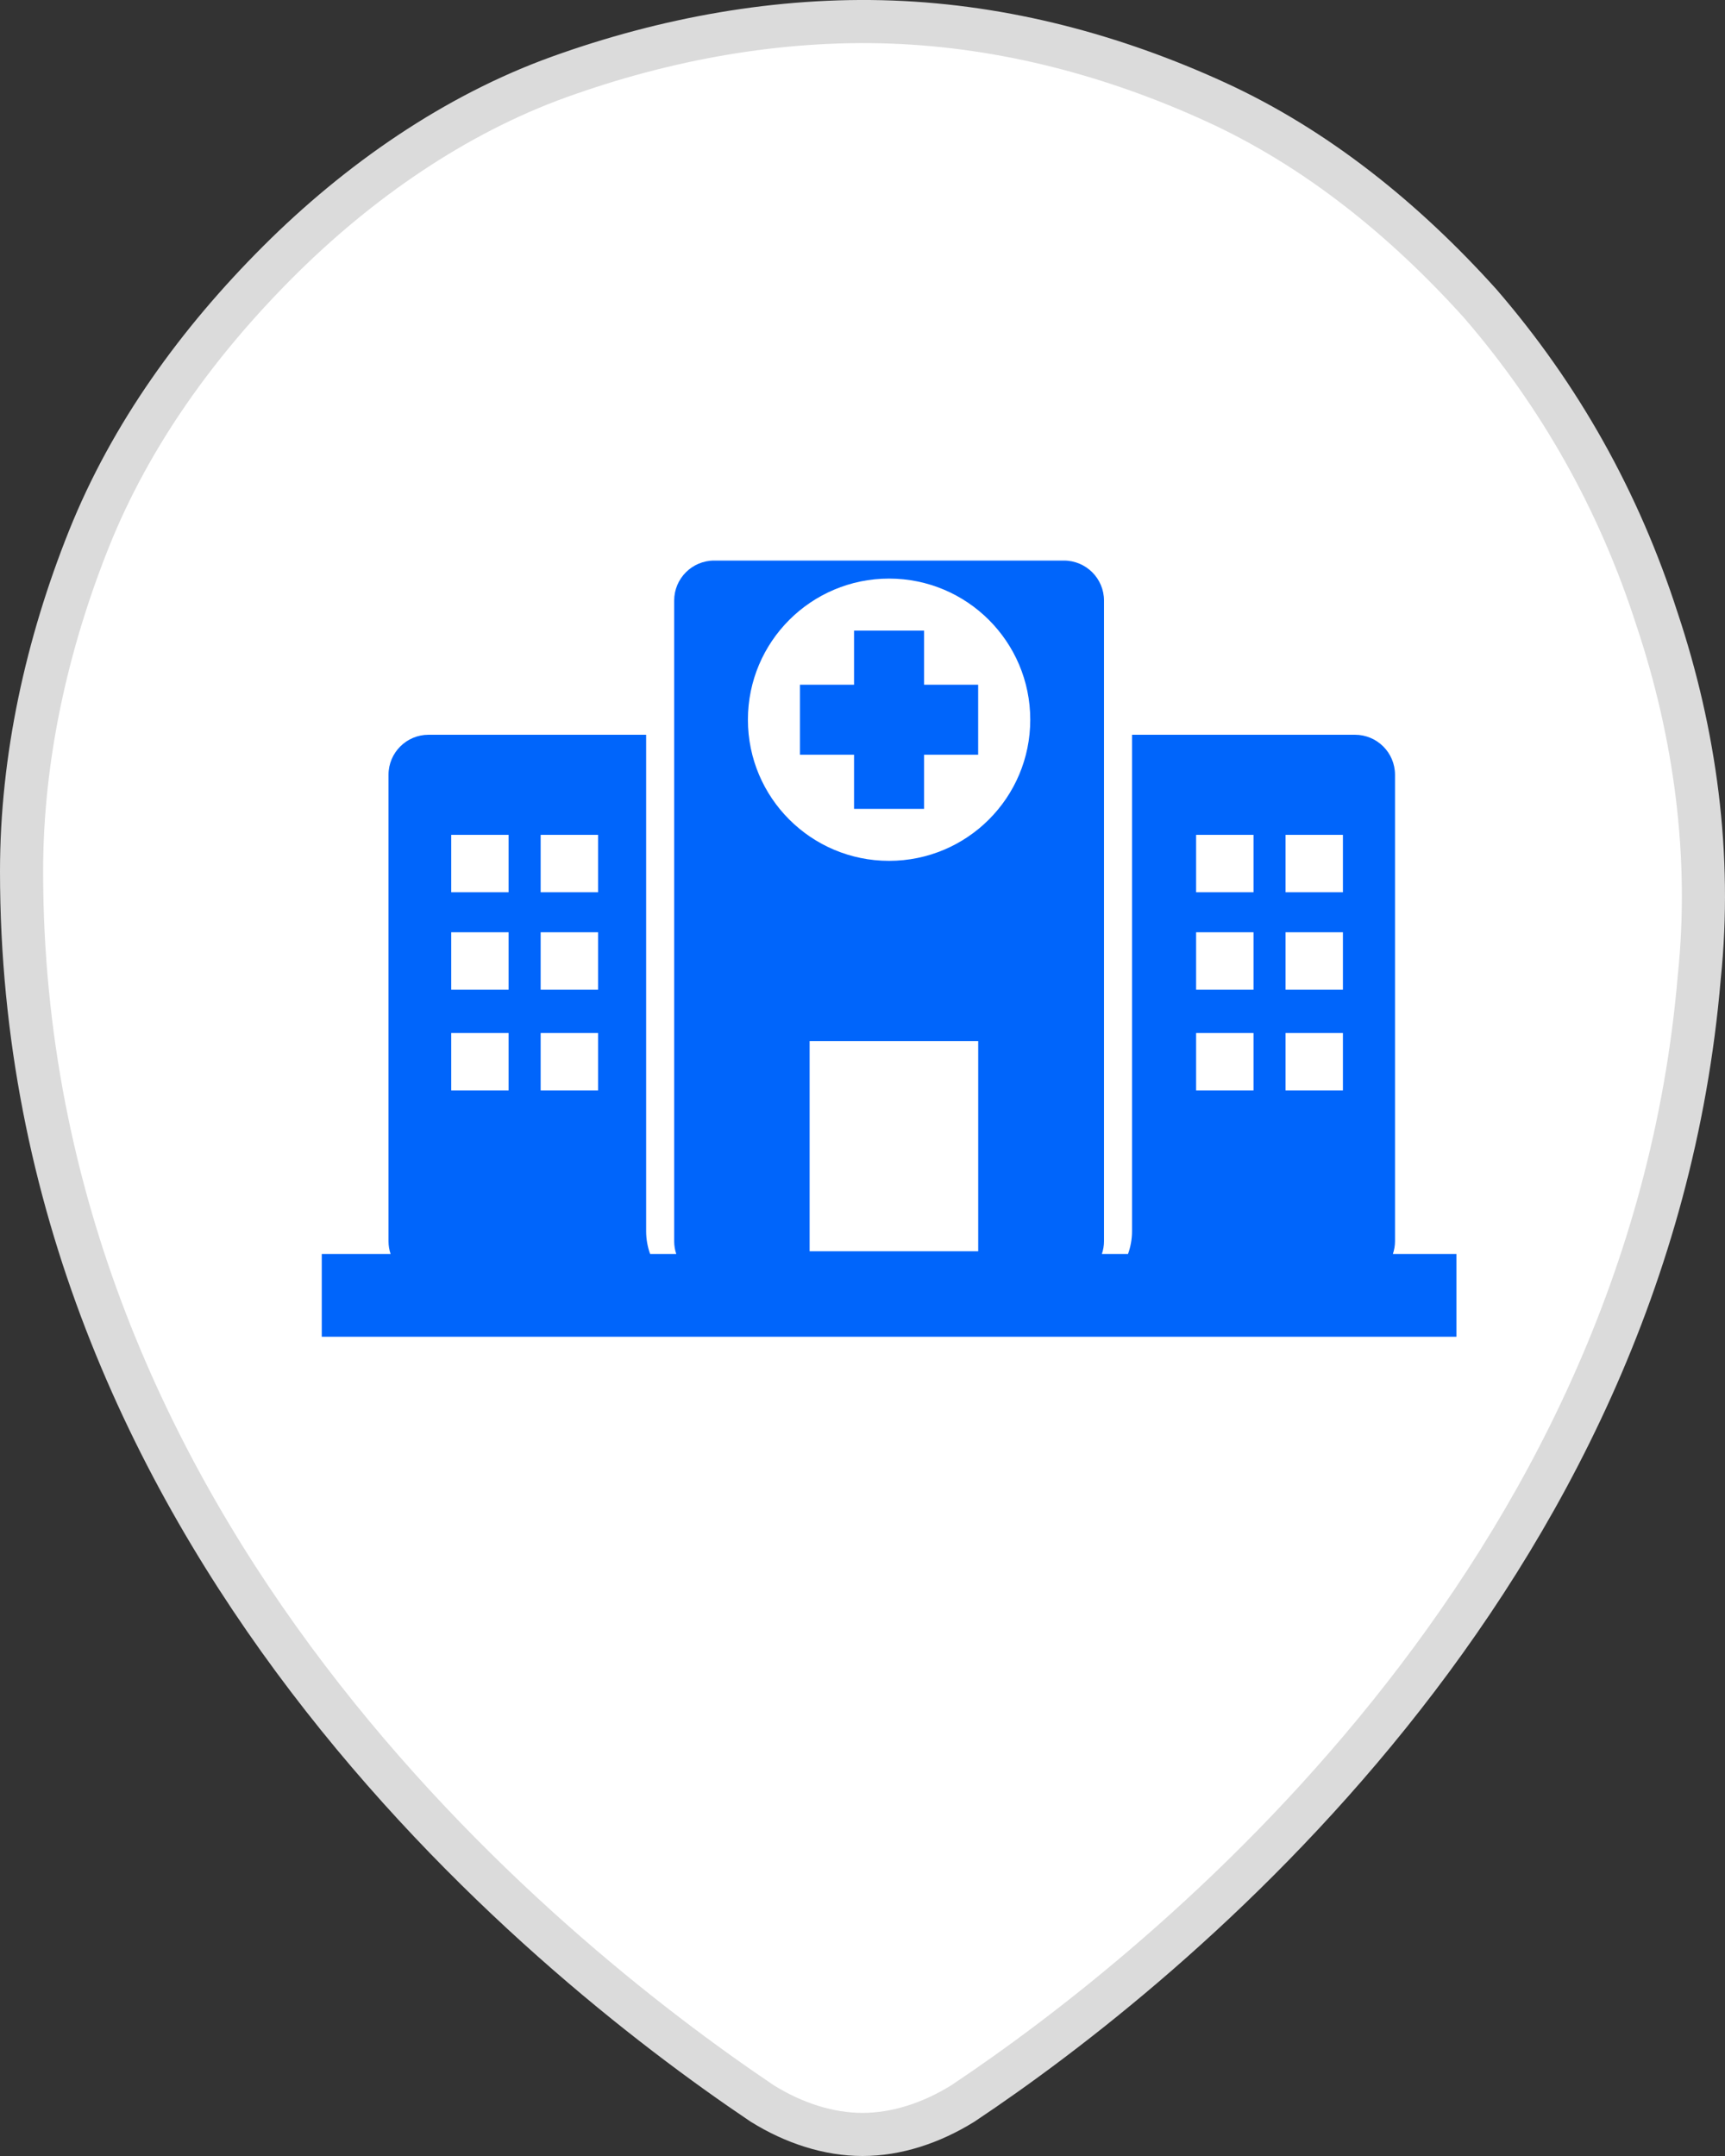 <svg width="40" height="50" viewBox="0 0 40 50" fill="none" xmlns="http://www.w3.org/2000/svg">
<rect x="0" y="0" width="40" height="50" fill="#333333" stroke="none"/>
<path d="M39.404 22.655L39.404 22.655L39.403 22.665C38.224 36.614 27.108 45.594 22.33 48.78C21.595 49.237 20.788 49.5 20.001 49.5C19.214 49.5 18.407 49.238 17.673 48.781C12.491 45.292 0.5 35.527 0.5 20.207C0.5 17.581 1.084 14.945 2.064 12.495C3.034 10.073 4.59 7.928 6.454 6.065C8.313 4.206 10.553 2.653 12.97 1.783C15.419 0.901 18.055 0.415 20.682 0.512C23.308 0.609 25.843 1.29 28.193 2.367C30.515 3.431 32.561 5.081 34.326 7.042C36.18 9.189 37.546 11.627 38.425 14.362L38.427 14.367C39.307 17.008 39.696 19.835 39.404 22.655Z" fill="white" stroke="#DBDBDB"/>
<path d="M32.299 29.081C32.33 28.988 32.348 28.889 32.348 28.786V17.968C32.348 17.455 31.932 17.04 31.419 17.04H26.25V28.554C26.25 28.739 26.216 28.916 26.157 29.081H25.551C25.582 28.988 25.6 28.889 25.6 28.786V13.928C25.6 13.416 25.184 13 24.671 13H16.561C16.048 13 15.633 13.416 15.633 13.928V28.786C15.633 28.889 15.65 28.988 15.681 29.081H15.075C15.016 28.916 14.983 28.739 14.983 28.554V17.04H9.937C9.425 17.04 9.009 17.455 9.009 17.968V28.786C9.009 28.889 9.026 28.988 9.057 29.081H7.461V31H33.772V29.081H32.299ZM11.794 25.288H10.463V23.957H11.794V25.288ZM11.794 22.952H10.463V21.62H11.794V22.952ZM11.794 20.692H10.463V19.361H11.794V20.692ZM13.868 25.288H12.537V23.957H13.868V25.288ZM13.868 22.952H12.537V21.62H13.868V22.952ZM13.868 20.692H12.537V19.361H13.868V20.692ZM22.683 29.019H18.774V24.143H22.683V29.019ZM20.616 19.964C18.808 19.964 17.343 18.499 17.343 16.691C17.343 14.883 18.809 13.418 20.616 13.418C22.424 13.418 23.89 14.883 23.89 16.691C23.89 18.499 22.424 19.964 20.616 19.964ZM29.067 25.288H27.736V23.957H29.067V25.288ZM29.067 22.952H27.736V21.62H29.067V22.952ZM29.067 20.692H27.736V19.361H29.067V20.692ZM31.14 25.288H29.81V23.957H31.14V25.288ZM31.14 22.952H29.81V21.62H31.14V22.952ZM31.14 20.692H29.81V19.361H31.14V20.692ZM21.428 15.879H22.682V17.503H21.428V18.758H19.804V17.503H18.55V15.879H19.804V14.625H21.428V15.879Z" fill="#0065FB"/>
</svg>

